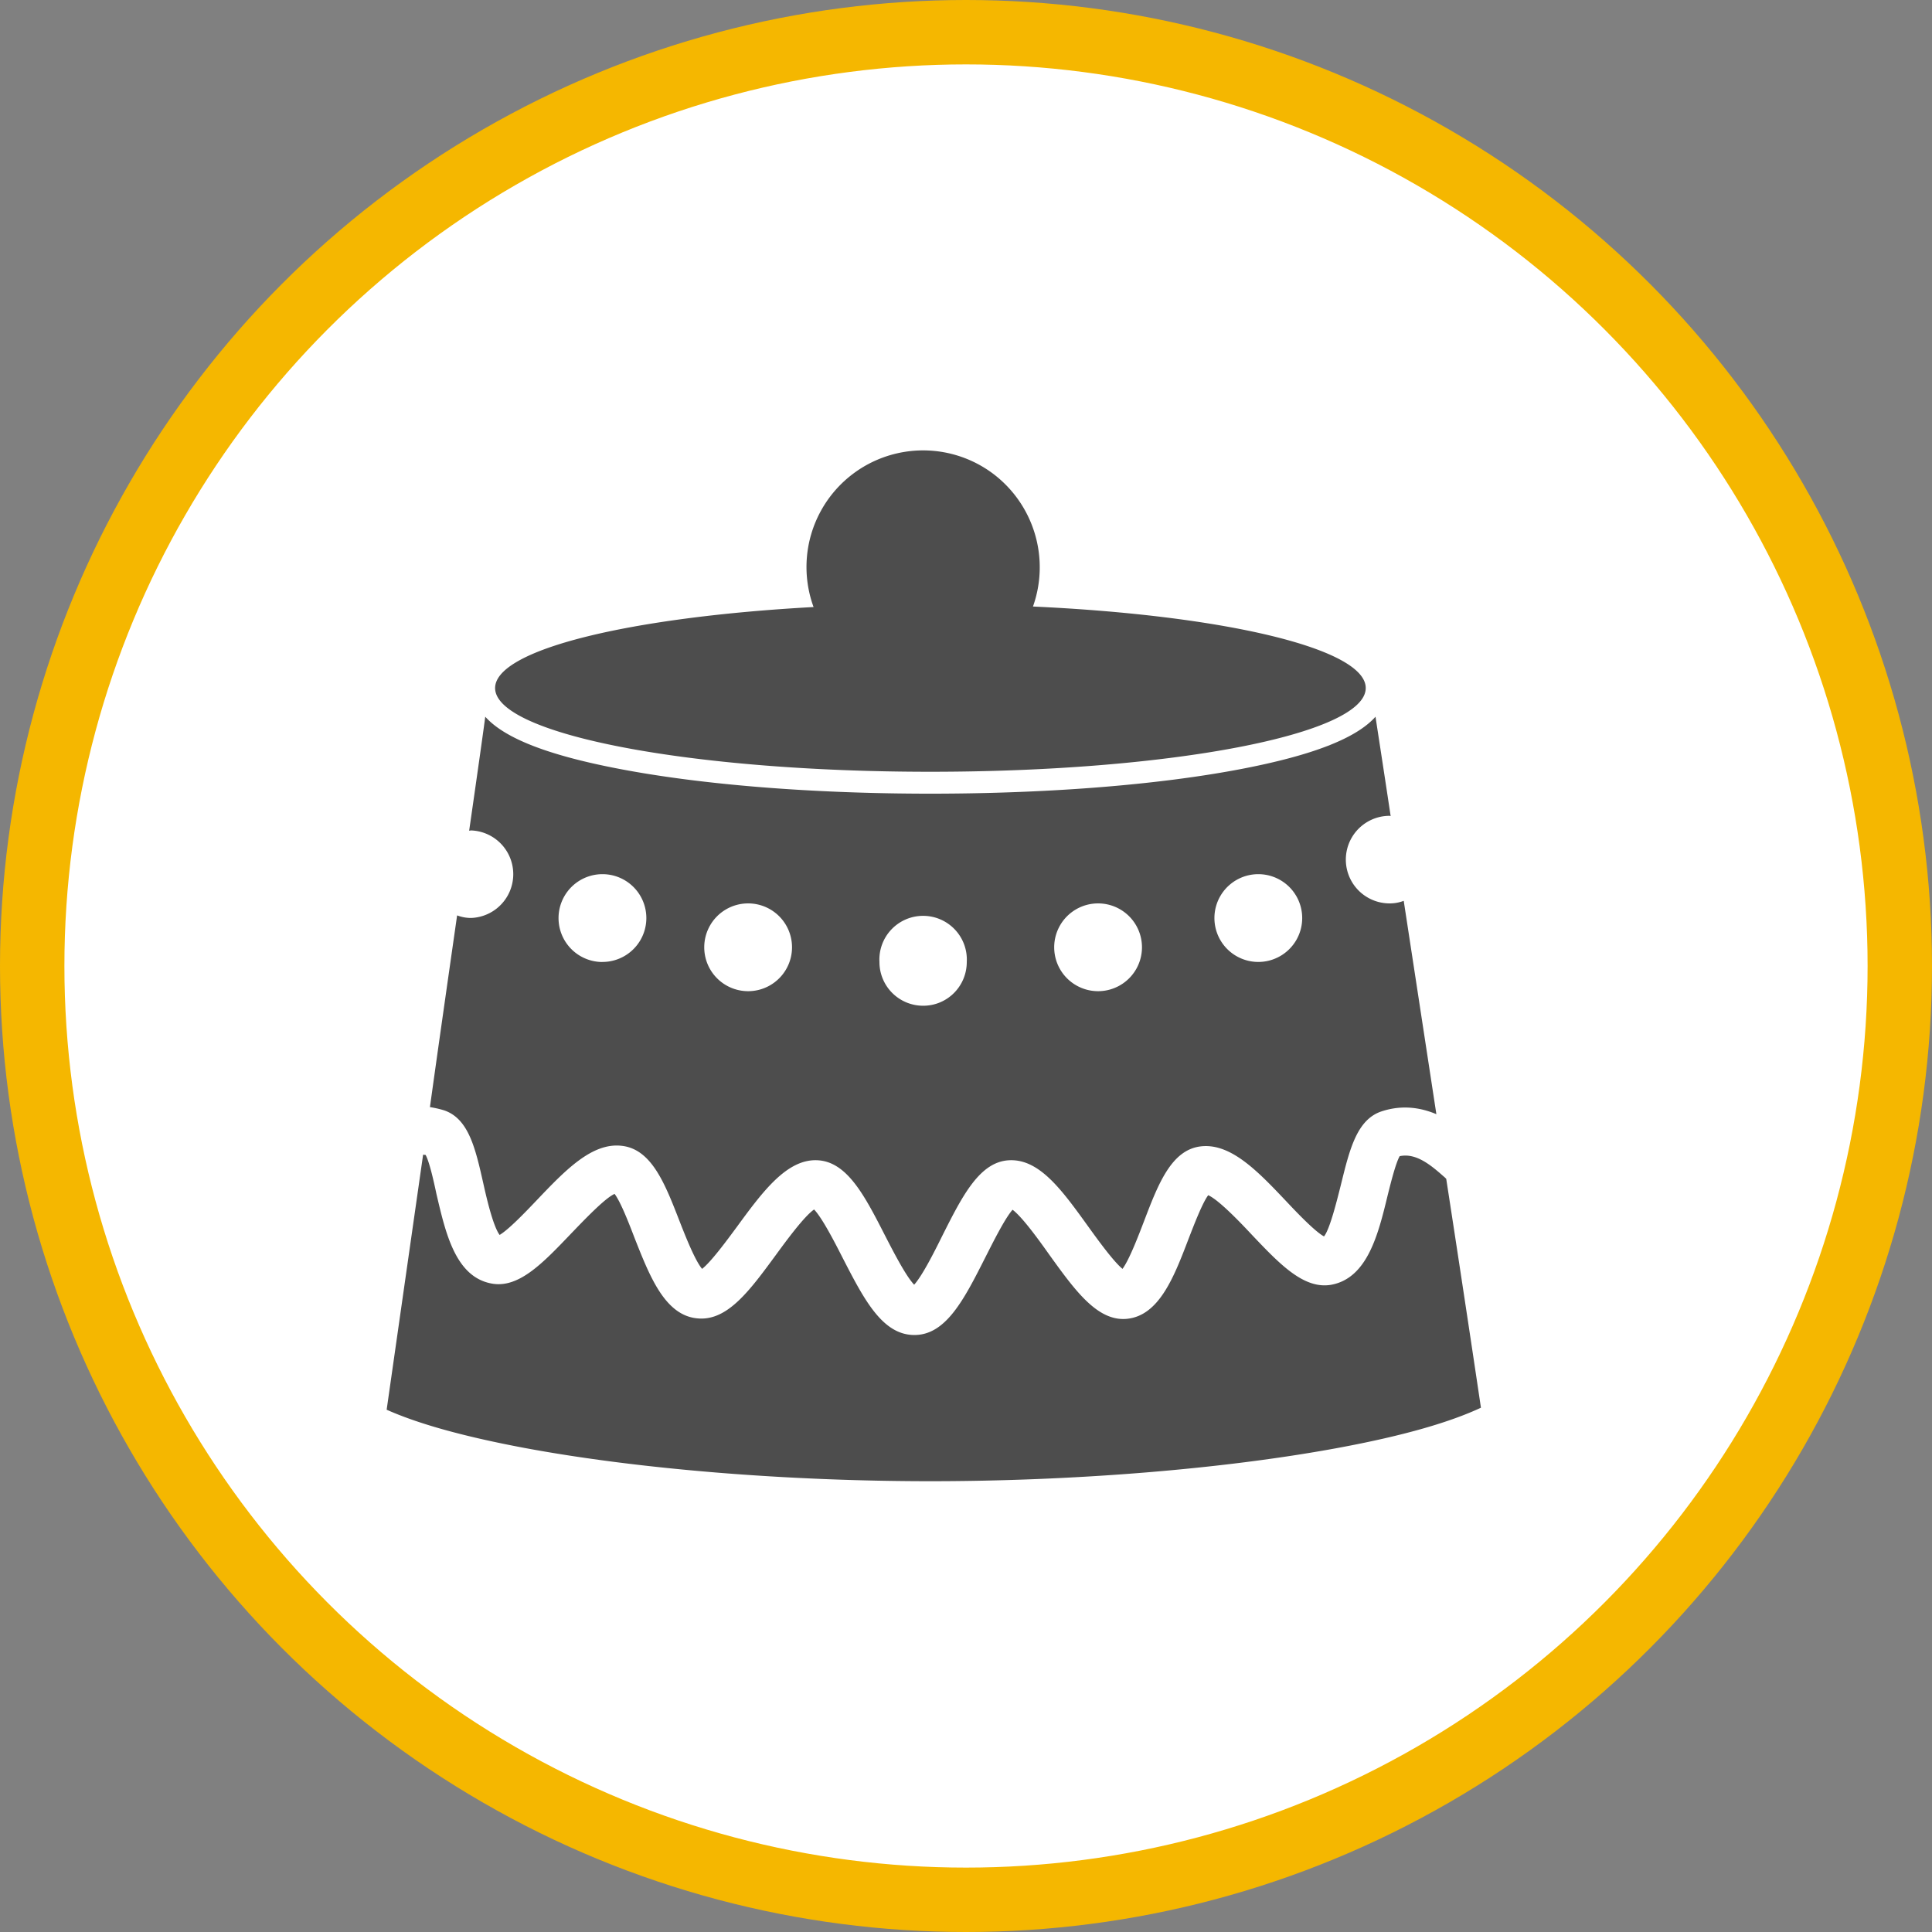 <svg xmlns="http://www.w3.org/2000/svg" width="30" height="30"><rect width="100%" height="100%" fill="#808080" stroke="none"/><circle style="isolation:auto;mix-blend-mode:normal;solid-color:#000;solid-opacity:1;marker:none" cx="15" cy="15" r="14.5" color="#000" overflow="visible" fill="#fff" fill-rule="evenodd" stroke="#f5b700"/><g fill="#4d4d4d"><path d="M21.734 17.953c-.062.11-.136.406-.187.61-.145.601-.313 1.28-.871 1.386-.426.078-.801-.316-1.235-.773-.183-.196-.515-.543-.68-.617-.093.125-.222.464-.304.675-.227.594-.46 1.207-.973 1.246-.449.032-.793-.445-1.187-.992-.16-.226-.422-.59-.574-.703-.121.137-.305.508-.422.738-.328.649-.61 1.207-1.102 1.207-.5 0-.785-.558-1.117-1.203-.121-.238-.316-.617-.441-.746-.153.106-.426.477-.594.707-.402.547-.746 1.02-1.203.985-.516-.035-.754-.653-.989-1.246-.082-.215-.218-.567-.312-.688-.152.066-.492.426-.68.621-.437.457-.812.852-1.234.77-.559-.106-.711-.79-.852-1.39-.043-.204-.109-.497-.168-.606-.015 0-.027-.004-.039-.004a17333.8 17333.8 0 00-.566 3.96c.457.204 1.14.407 2.164.598 1.754.325 4.043.512 6.277.512 2.243 0 4.54-.188 6.305-.512 1.082-.199 1.785-.414 2.246-.629a660.25 660.25 0 00-.539-3.554.389.389 0 00-.043-.04c-.219-.195-.437-.363-.68-.312zm0 0"/><path d="M21.797 13.988a.601.601 0 01-.219.04.68.68 0 010-1.36l.016.004c-.121-.805-.211-1.379-.235-1.543-.3.336-.976.598-2.07.809-1.297.25-3.016.386-4.844.386-1.824 0-3.543-.137-4.84-.387-1.093-.21-1.77-.472-2.07-.808-.023.18-.117.848-.25 1.77.012 0 .02-.004.031-.004a.68.68 0 010 1.359.601.601 0 01-.218-.04c-.133.93-.282 1.97-.422 2.977.074.012.148.028.222.051.38.13.485.594.606 1.13.05.226.152.667.254.804.14-.082.402-.356.566-.528.446-.468.867-.914 1.336-.855.461.055.668.594.89 1.164.087.223.24.613.352.746.141-.11.387-.445.543-.656.395-.54.77-1.047 1.239-1.031.468.015.742.55 1.058 1.168.125.242.32.625.453.765.13-.144.32-.523.438-.762.312-.62.582-1.156 1.047-1.171.468-.016.816.472 1.222 1.035.149.207.387.535.528.652.105-.14.25-.52.332-.734.218-.57.422-1.114.883-1.168.468-.055.89.39 1.335.86.168.179.442.464.579.538.093-.113.207-.582.265-.812.133-.54.246-1.004.63-1.13.32-.105.608-.058.85.044l-.507-3.313zm-12.442.95a.681.681 0 010-1.364.681.681 0 010 1.363zm2.262.453a.681.681 0 010-1.363.681.681 0 010 1.363zm2.719.226a.678.678 0 01-.68-.68.679.679 0 111.356 0c0 .376-.301.68-.676.68zm2.715-.226a.681.681 0 010-1.363.681.681 0 010 1.363zm2.488-.454a.681.681 0 010-1.363.681.681 0 010 1.363zm0 0"/><path d="M16.04 9.418a1.819 1.819 0 00-.63-2.07 1.811 1.811 0 00-2.777 2.078c-2.852.156-4.945.66-4.945 1.258 0 .718 3.027 1.3 6.757 1.3 3.735 0 6.762-.582 6.762-1.3 0-.614-2.203-1.13-5.168-1.266zm0 0"/></g></svg>